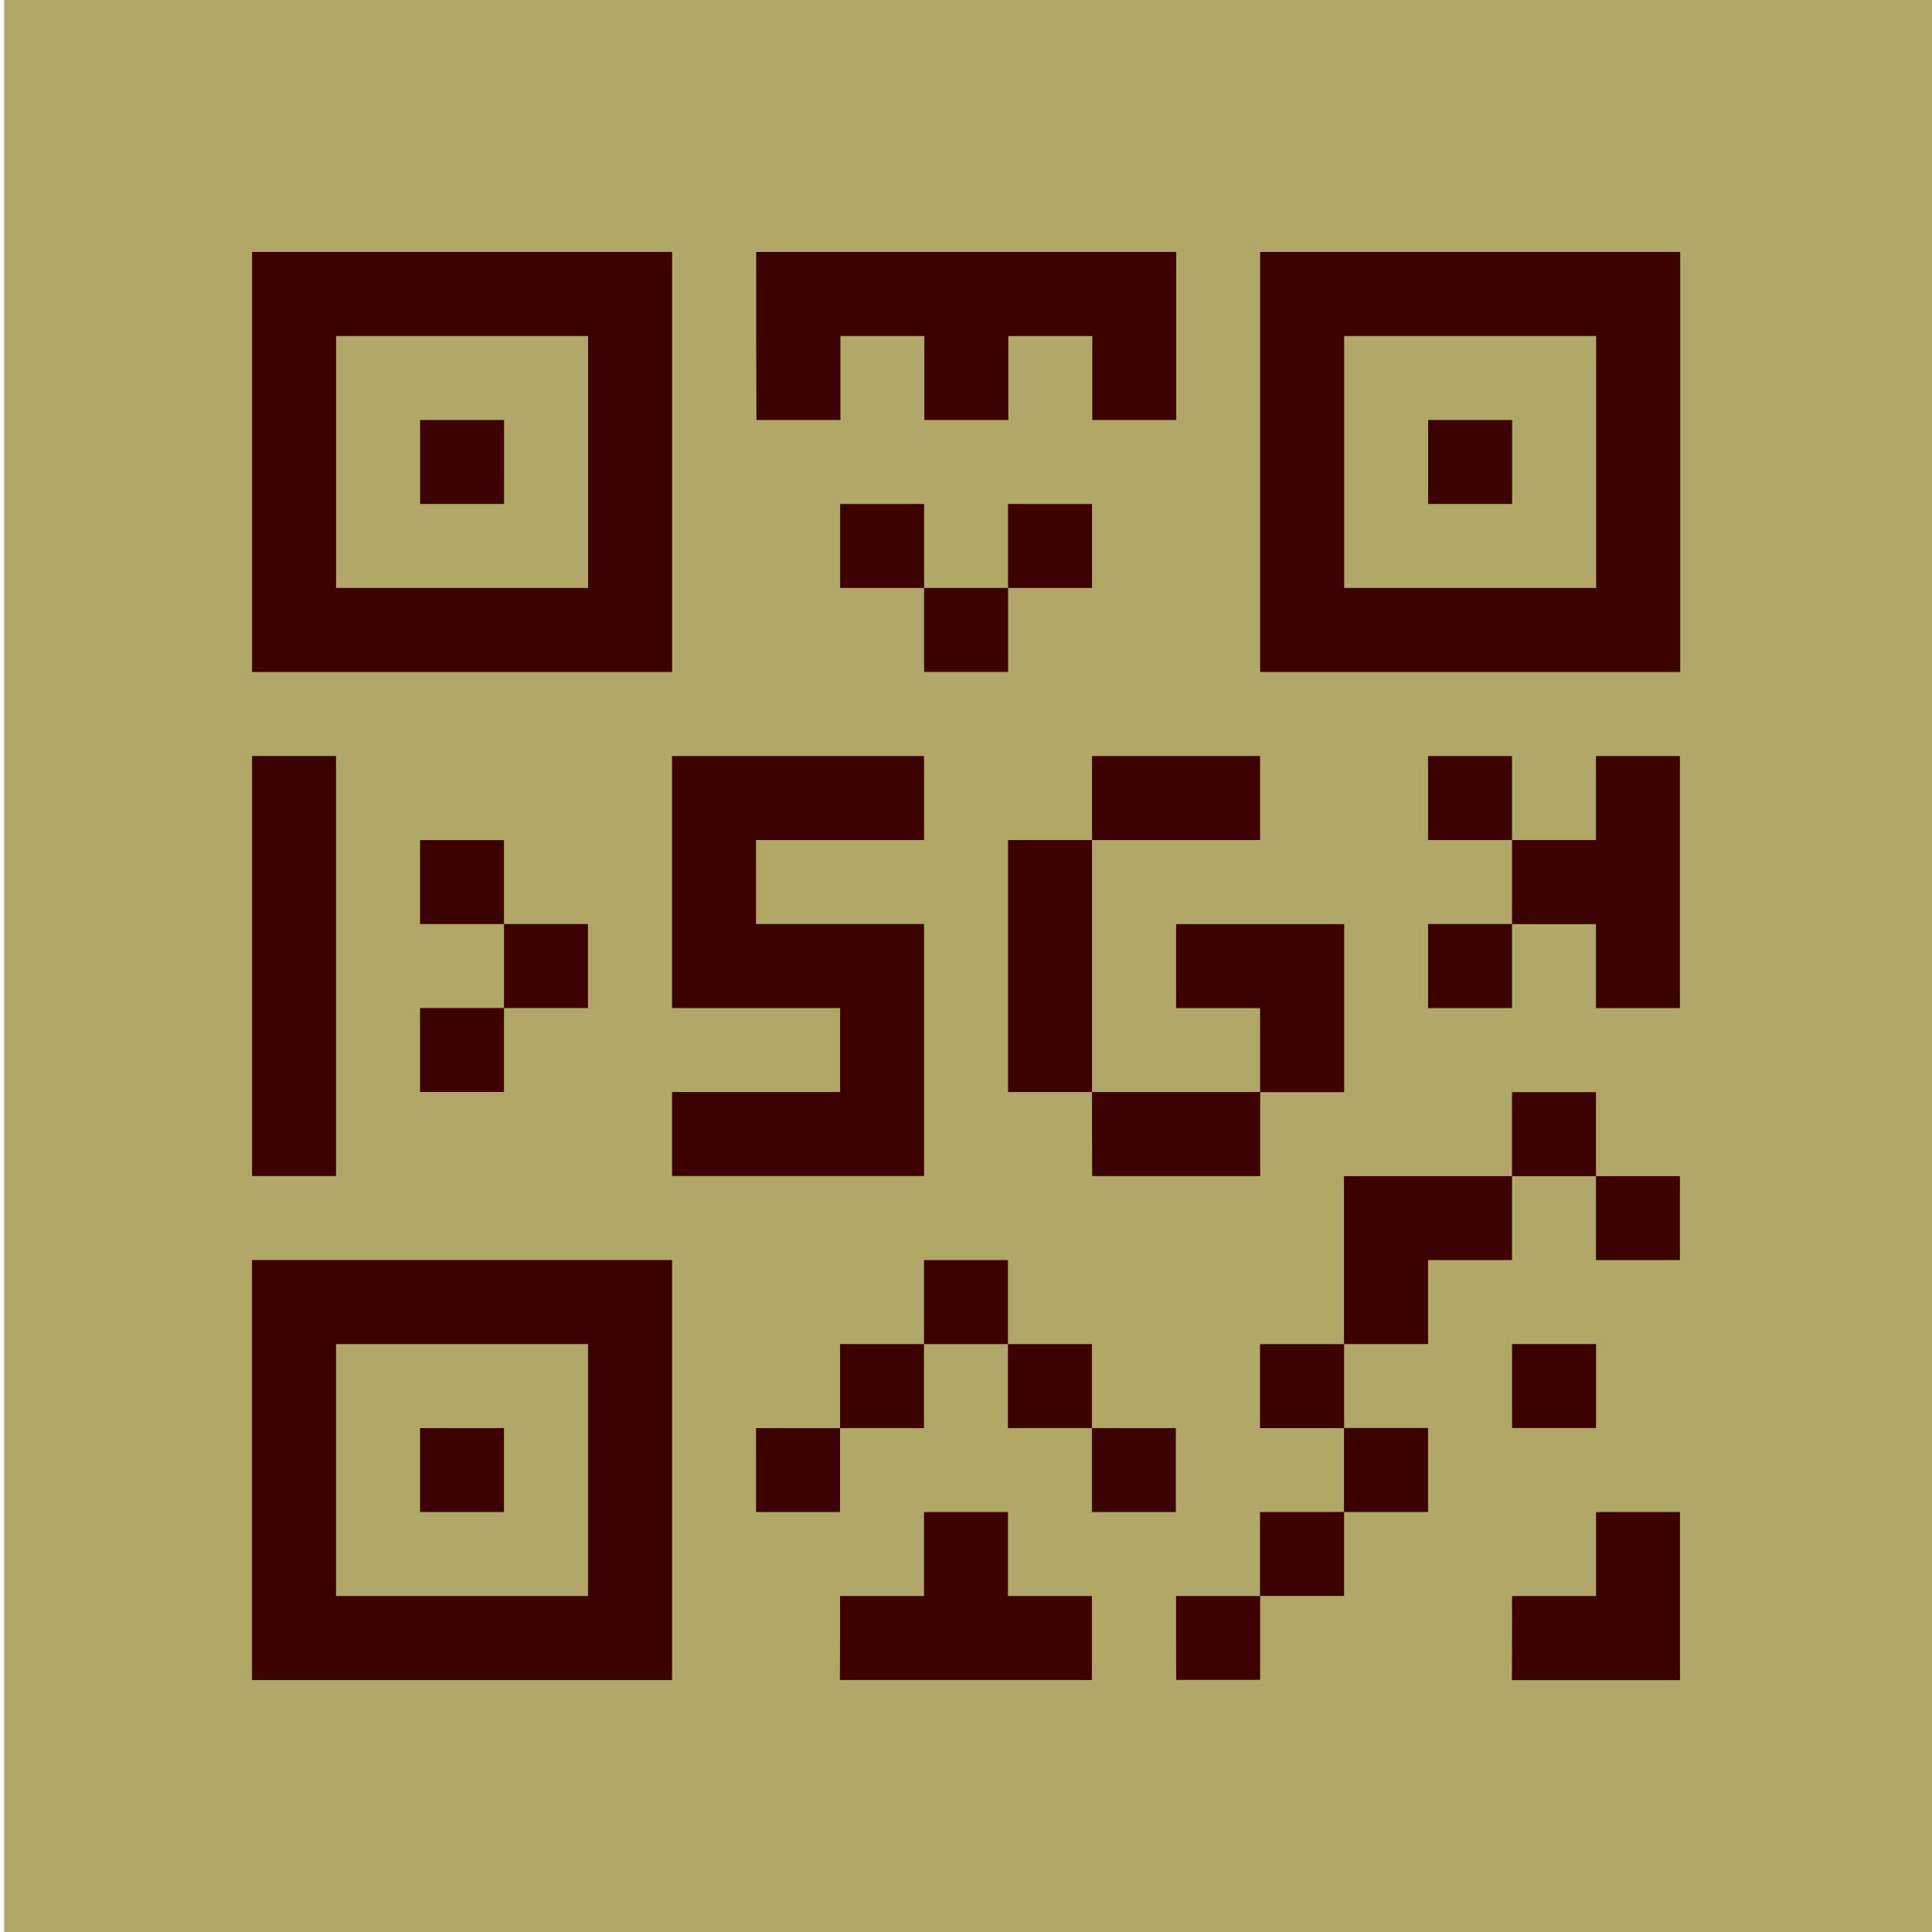 <?xml version="1.0" encoding="UTF-8" standalone="no"?>
<!-- Created with Inkscape (http://www.inkscape.org/) -->

<svg
   xmlns:dc="http://purl.org/dc/elements/1.1/"
   xmlns:cc="http://creativecommons.org/ns#"
   xmlns:rdf="http://www.w3.org/1999/02/22-rdf-syntax-ns#"
   xmlns:svg="http://www.w3.org/2000/svg"
   xmlns="http://www.w3.org/2000/svg"
   xmlns:sodipodi="http://sodipodi.sourceforge.net/DTD/sodipodi-0.dtd"
   xmlns:inkscape="http://www.inkscape.org/namespaces/inkscape"
   width="31.157mm"
   height="31.157mm"
   viewBox="0 0 31.157 31.157"
   version="1.1"
   id="svg8"
   inkscape:version="0.92.5 (2060ec1f9f, 2020-04-08)"
   sodipodi:docname="Icon.svg">
  <defs
     id="defs2" />
  <sodipodi:namedview
     id="base"
     pagecolor="#ffffff"
     bordercolor="#666666"
     borderopacity="1.0"
     inkscape:pageopacity="0.0"
     inkscape:pageshadow="2"
     inkscape:zoom="3.959798"
     inkscape:cx="144.92876"
     inkscape:cy="33.248433"
     inkscape:document-units="mm"
     inkscape:current-layer="layer1"
     showgrid="false"
     inkscape:window-width="1842"
     inkscape:window-height="1016"
     inkscape:window-x="78"
     inkscape:window-y="27"
     inkscape:window-maximized="1" />
  <g
     inkscape:label="Layer 1"
     inkscape:groupmode="layer"
     id="layer1"
     transform="translate(-84.207,-126.451)">
    <rect
       style="opacity:1;fill:#b1a867;fill-opacity:1;stroke:none;stroke-width:0;stroke-miterlimit:4;stroke-dasharray:none;stroke-opacity:1"
       id="rect897"
       width="31.157"
       height="31.157"
       x="84.274"
       y="126.451" />
    <path
       style="fill:#3c0000;fill-opacity:1;stroke-width:0.085"
       d="m 88.271,150.158 v -3.387 h 3.387 3.387 v 3.387 3.387 h -3.387 -3.387 z m 5.419,0 v -2.032 h -2.032 -2.032 v 2.032 2.032 h 2.032 2.032 z m -2.709,0 v -0.677 h 0.677 0.677 v 0.677 0.677 h -0.677 -0.677 z m 6.773,2.709 v -0.677 h 0.677 0.677 v -0.677 -0.677 h 0.677 0.677 v 0.677 0.677 h 0.677 0.677 v 0.677 0.677 h -2.032 -2.032 z m 5.419,0 v -0.677 h 0.677 0.677 v -0.677 -0.677 h 0.677 0.677 v -0.677 -0.677 h -0.677 -0.677 v -0.677 -0.677 h 0.677 0.677 v -1.355 -1.355 h 1.355 1.355 v -0.677 -0.677 h 0.677 0.677 v 0.677 0.677 h 0.677 0.677 v 0.677 0.677 h -0.677 -0.677 v -0.677 -0.677 h -0.677 -0.677 v 0.677 0.677 h -0.677 -0.677 v 0.677 0.677 h -0.677 -0.677 v 0.677 0.677 h 0.677 0.677 v 0.677 0.677 h -0.677 -0.677 v 0.677 0.677 h -0.677 -0.677 v 0.677 0.677 h -0.677 -0.677 z m 5.419,0 v -0.677 h 0.677 0.677 v -0.677 -0.677 h 0.677 0.677 v 1.355 1.355 h -1.355 -1.355 z m -12.192,-2.709 v -0.677 h 0.677 0.677 v -0.677 -0.677 h 0.677 0.677 v -0.677 -0.677 h 0.677 0.677 v 0.677 0.677 h 0.677 0.677 v 0.677 0.677 h 0.677 0.677 v 0.677 0.677 h -0.677 -0.677 v -0.677 -0.677 h -0.677 -0.677 v -0.677 -0.677 h -0.677 -0.677 v 0.677 0.677 h -0.677 -0.677 v 0.677 0.677 h -0.677 -0.677 z m 12.192,-1.355 v -0.677 h 0.677 0.677 v 0.677 0.677 h -0.677 -0.677 z m -20.32,-6.773 v -3.387 h 0.677 0.677 v 3.387 3.387 h -0.677 -0.677 z m 6.773,2.709 v -0.677 h 1.355 1.355 v -0.677 -0.677 h -1.355 -1.355 v -2.032 -2.032 h 2.032 2.032 v 0.677 0.677 h -1.355 -1.355 v 0.677 0.677 h 1.355 1.355 v 2.032 2.032 h -2.032 -2.032 z m 6.773,0 v -0.677 h -0.677 -0.677 v -2.032 -2.032 h 0.677 0.677 v -0.677 -0.677 h 1.355 1.355 v 0.677 0.677 h -1.355 -1.355 v 2.032 2.032 h 1.355 1.355 v -0.677 -0.677 h -0.677 -0.677 v -0.677 -0.677 h 1.355 1.355 v 1.355 1.355 h -0.677 -0.677 v 0.677 0.677 h -1.355 -1.355 z m -10.837,-1.355 v -0.677 h 0.677 0.677 v -0.677 -0.677 h -0.677 -0.677 v -0.677 -0.677 h 0.677 0.677 v 0.677 0.677 h 0.677 0.677 v 0.677 0.677 h -0.677 -0.677 v 0.677 0.677 h -0.677 -0.677 z m 16.256,-1.355 v -0.677 h 0.677 0.677 v -0.677 -0.677 h -0.677 -0.677 v -0.677 -0.677 h 0.677 0.677 v 0.677 0.677 h 0.677 0.677 v -0.677 -0.677 h 0.677 0.677 v 2.032 2.032 h -0.677 -0.677 v -0.677 -0.677 h -0.677 -0.677 v 0.677 0.677 h -0.677 -0.677 z m -18.965,-8.128 v -3.387 h 3.387 3.387 v 3.387 3.387 h -3.387 -3.387 z m 5.419,0 v -2.032 h -2.032 -2.032 v 2.032 2.032 h 2.032 2.032 z m -2.709,0 v -0.677 h 0.677 0.677 v 0.677 0.677 h -0.677 -0.677 z m 8.128,2.709 v -0.677 h -0.677 -0.677 v -0.677 -0.677 h 0.677 0.677 v 0.677 0.677 h 0.677 0.677 v -0.677 -0.677 h 0.677 0.677 v 0.677 0.677 h -0.677 -0.677 v 0.677 0.677 h -0.677 -0.677 z m 5.419,-2.709 v -3.387 h 3.387 3.387 v 3.387 3.387 h -3.387 -3.387 z m 5.419,0 v -2.032 h -2.032 -2.032 v 2.032 2.032 h 2.032 2.032 z m -2.709,0 v -0.677 h 0.677 0.677 v 0.677 0.677 h -0.677 -0.677 z m -10.837,-2.032 v -1.355 h 3.387 3.387 v 1.355 1.355 h -0.677 -0.677 v -0.677 -0.677 h -0.677 -0.677 v 0.677 0.677 h -0.677 -0.677 v -0.677 -0.677 h -0.677 -0.677 v 0.677 0.677 h -0.677 -0.677 z"
       id="path880"
       inkscape:connector-curvature="0" />
  </g>
</svg>
